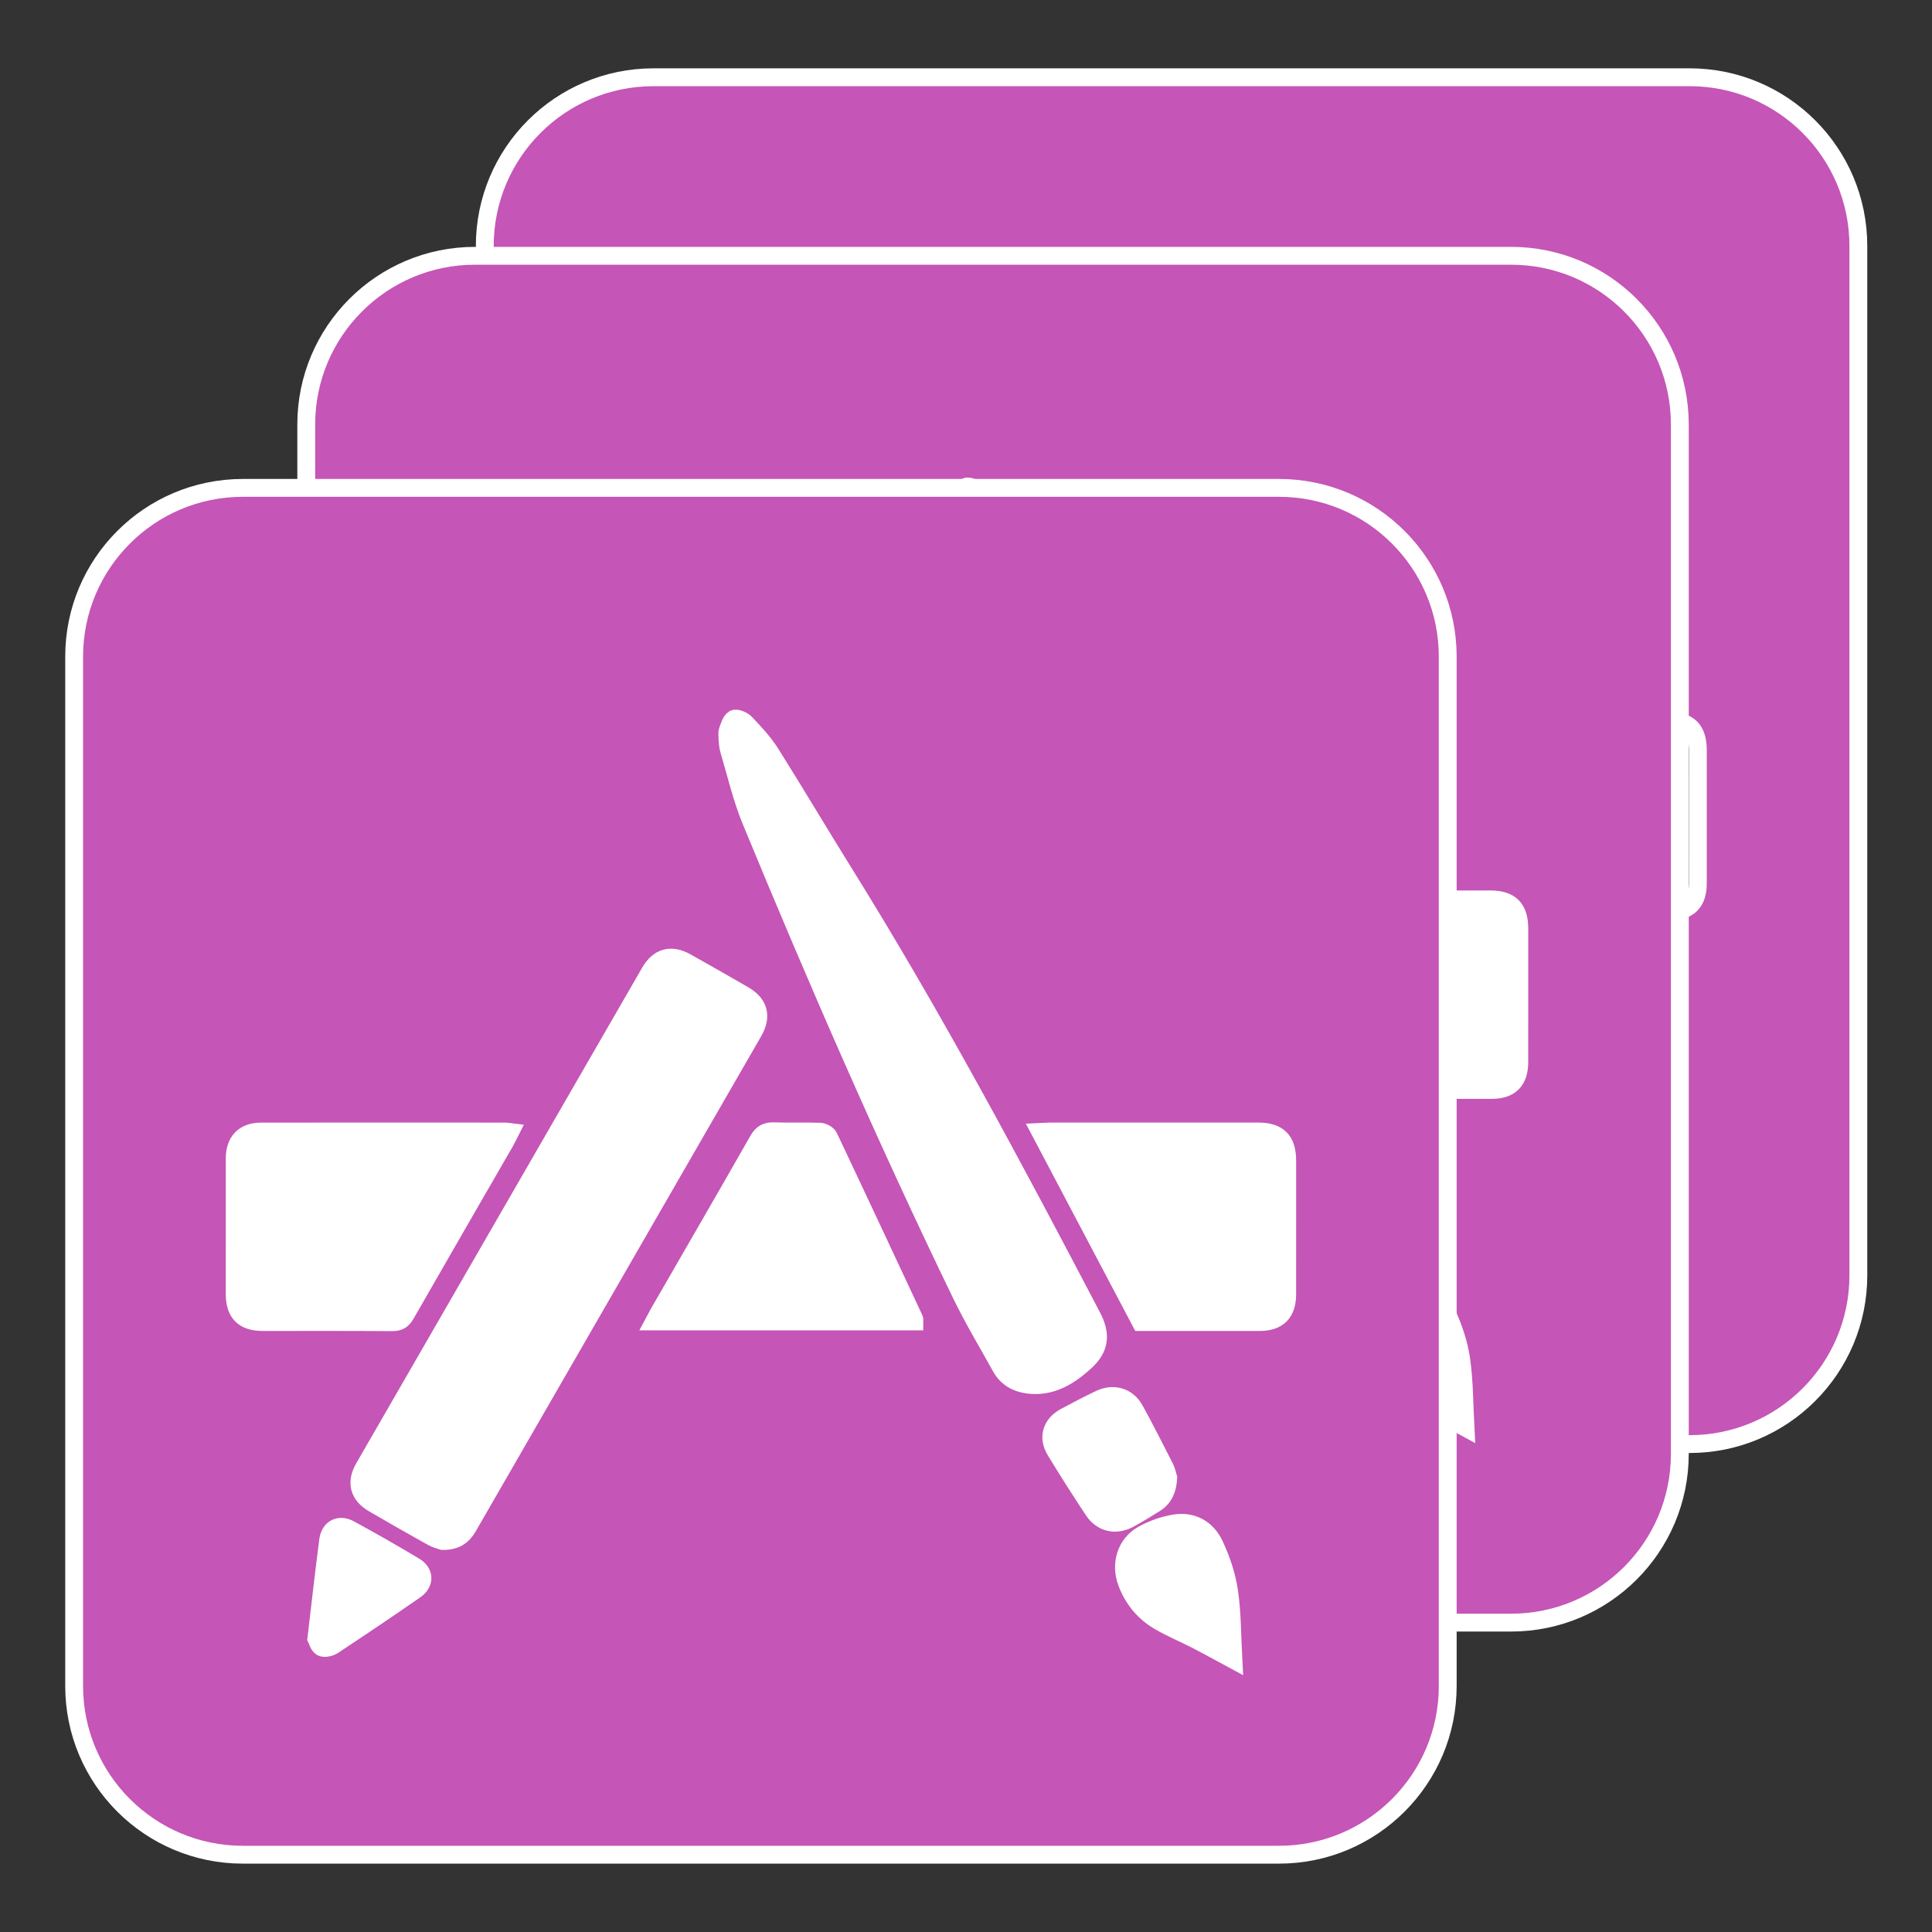<?xml version="1.0" encoding="UTF-8" standalone="no"?>
<svg width="300px" height="300px" viewBox="0 0 300 300" version="1.1" xmlns="http://www.w3.org/2000/svg" xmlns:xlink="http://www.w3.org/1999/xlink">
    <rect x="0" y="0" width="300" height="300" fill="#333333" stroke="none"/>
    <!-- Generator: Sketch 3.6.1 (26313) - http://www.bohemiancoding.com/sketch -->
    <title>teams</title>
    <desc>Created with Sketch.</desc>
    <defs></defs>
    <g id="B2B" stroke="none" stroke-width="1" fill="none" fill-rule="evenodd">
        <g id="teams">
            <g id="Group-2" transform="translate(10, 10)">
                <g id="Logo2" transform="translate(63.762, 0)" stroke-width="2.772" stroke="#FFFFFF" fill="#C555B6">
                    <g id="Group">
                        <path d="M27.712,1.996 C13.243,1.996 1.514,13.726 1.514,28.194 L1.514,188.038 C1.514,202.507 13.243,214.236 27.712,214.236 L188.601,214.236 C203.069,214.236 214.802,202.507 214.802,188.038 L214.802,28.197 C214.802,13.726 203.072,1.996 188.604,1.996 L27.712,1.996 Z M26.442,127.156 C26.436,120.145 26.434,113.137 26.445,106.128 C26.448,103.464 27.881,101.95 30.52,101.945 C43.178,101.923 55.836,101.937 68.495,101.942 C68.644,101.942 68.794,101.975 69.213,102.025 C68.916,102.613 68.716,103.054 68.475,103.472 C63.316,112.419 58.143,121.356 53.011,130.319 C52.501,131.212 51.95,131.558 50.899,131.55 C44.193,131.497 37.484,131.528 30.778,131.522 C27.823,131.517 26.442,130.122 26.442,127.156 L26.442,127.156 Z M54.461,173.14 C50.248,176.065 45.989,178.928 41.709,181.756 C41.235,182.069 40.348,182.263 39.932,182.028 C39.45,181.75 39.272,180.935 39.128,180.661 C39.763,175.294 40.309,170.343 40.958,165.405 C41.199,163.57 42.665,162.808 44.287,163.686 C47.689,165.535 51.049,167.459 54.373,169.444 C55.97,170.404 56.011,172.064 54.461,173.14 L54.461,173.14 Z M58.756,165.524 C58.453,165.416 57.752,165.267 57.153,164.934 C54.073,163.215 51.01,161.469 47.963,159.691 C45.729,158.389 45.205,156.429 46.505,154.172 C61.301,128.503 76.107,102.843 90.917,77.186 C92.261,74.857 94.205,74.33 96.539,75.639 C99.528,77.313 102.505,79.007 105.471,80.723 C107.864,82.107 108.382,84.044 106.985,86.467 C92.217,112.091 77.438,137.71 62.667,163.334 C61.88,164.704 60.79,165.541 58.756,165.524 L58.756,165.524 Z M91.59,131.431 C91.887,130.876 92.106,130.438 92.35,130.014 C97.482,121.112 102.638,112.227 107.722,103.298 C108.338,102.217 109.02,101.859 110.212,101.903 C112.577,101.989 114.952,101.887 117.317,101.967 C117.794,101.984 118.501,102.355 118.69,102.757 C123.15,112.172 127.558,121.614 131.969,131.054 C132.005,131.134 131.974,131.245 131.974,131.431 L91.59,131.431 L91.59,131.431 Z M145.4,138.495 C143.332,134.749 141.114,131.076 139.251,127.231 C127.552,103.076 116.846,78.472 106.611,53.666 C105.161,50.15 104.304,46.386 103.212,42.724 C103.012,42.058 103.004,41.335 102.968,41.063 C102.968,40.328 102.882,39.99 102.985,39.73 C103.248,39.064 103.45,38.177 103.966,37.875 C104.332,37.661 105.355,38.083 105.768,38.521 C107.14,39.987 108.557,41.47 109.621,43.156 C113.464,49.247 117.126,55.451 120.935,61.564 C134.905,83.983 147.319,107.27 159.57,130.652 C161.036,133.452 160.836,135.584 158.486,137.721 C155.982,139.994 153.154,141.738 149.531,141.231 C147.746,140.984 146.296,140.116 145.4,138.495 L145.4,138.495 Z M159.786,160.778 C157.756,157.718 155.783,154.615 153.875,151.48 C152.636,149.44 153.263,147.396 155.375,146.251 C157.144,145.295 158.935,144.372 160.745,143.499 C162.88,142.467 165.078,143.097 166.206,145.151 C167.828,148.103 169.35,151.111 170.878,154.114 C171.166,154.682 171.28,155.342 171.404,155.73 C171.305,157.543 170.725,158.838 169.383,159.683 C168.064,160.515 166.73,161.324 165.364,162.076 C163.29,163.215 161.089,162.744 159.786,160.778 L159.786,160.778 Z M175.746,180.869 C173.825,179.879 171.809,179.059 169.954,177.964 C167.59,176.572 165.904,174.507 164.948,171.909 C163.905,169.078 164.831,165.996 167.426,164.537 C168.929,163.692 170.659,163.076 172.361,162.794 C175.15,162.331 177.42,163.628 178.579,166.101 C179.652,168.388 180.495,170.889 180.855,173.378 C181.36,176.88 181.324,180.461 181.515,183.966 C179.336,182.79 177.556,181.8 175.746,180.869 L175.746,180.869 Z M189.876,127.206 C189.873,130.081 188.473,131.514 185.64,131.52 C179.339,131.531 173.034,131.522 167.118,131.522 C161.857,121.55 156.764,111.9 151.541,102.006 C152.215,101.975 152.683,101.934 153.154,101.934 C163.897,101.931 174.642,101.926 185.385,101.934 C188.501,101.937 189.876,103.337 189.879,106.475 C189.879,113.383 189.882,120.295 189.876,127.206 L189.876,127.206 Z" id="Shape"></path>
                    </g>
                </g>
                <g id="divider" transform="translate(36.04, 27.723)" fill="#FFFFFF">
                    <g id="Group">
                        <path d="M27.712,1.996 C13.243,1.996 1.514,13.726 1.514,28.194 L1.514,188.038 C1.514,202.507 13.243,214.236 27.712,214.236 L188.601,214.236 C203.069,214.236 214.802,202.507 214.802,188.038 L214.802,28.197 C214.802,13.726 203.072,1.996 188.604,1.996 L27.712,1.996 Z" id="Shape"></path>
                    </g>
                </g>
                <g id="Logo2" transform="translate(36.04, 27.723)" stroke-width="2.772" stroke="#FFFFFF" fill="#C555B6">
                    <g id="Group">
                        <path d="M27.712,1.996 C13.243,1.996 1.514,13.726 1.514,28.194 L1.514,188.038 C1.514,202.507 13.243,214.236 27.712,214.236 L188.601,214.236 C203.069,214.236 214.802,202.507 214.802,188.038 L214.802,28.197 C214.802,13.726 203.072,1.996 188.604,1.996 L27.712,1.996 Z M26.442,127.156 C26.436,120.145 26.434,113.137 26.445,106.128 C26.448,103.464 27.881,101.95 30.52,101.945 C43.178,101.923 55.836,101.937 68.495,101.942 C68.644,101.942 68.794,101.975 69.213,102.025 C68.916,102.613 68.716,103.054 68.475,103.472 C63.316,112.419 58.143,121.356 53.011,130.319 C52.501,131.212 51.95,131.558 50.899,131.55 C44.193,131.497 37.484,131.528 30.778,131.522 C27.823,131.517 26.442,130.122 26.442,127.156 L26.442,127.156 Z M54.461,173.14 C50.248,176.065 45.989,178.928 41.709,181.756 C41.235,182.069 40.348,182.263 39.932,182.028 C39.45,181.75 39.272,180.935 39.128,180.661 C39.763,175.294 40.309,170.343 40.958,165.405 C41.199,163.57 42.665,162.808 44.287,163.686 C47.689,165.535 51.049,167.459 54.373,169.444 C55.97,170.404 56.011,172.064 54.461,173.14 L54.461,173.14 Z M58.756,165.524 C58.453,165.416 57.752,165.267 57.153,164.934 C54.073,163.215 51.01,161.469 47.963,159.691 C45.729,158.389 45.205,156.429 46.505,154.172 C61.301,128.503 76.107,102.843 90.917,77.186 C92.261,74.857 94.205,74.33 96.539,75.639 C99.528,77.313 102.505,79.007 105.471,80.723 C107.864,82.107 108.382,84.044 106.985,86.467 C92.217,112.091 77.438,137.71 62.667,163.334 C61.88,164.704 60.79,165.541 58.756,165.524 L58.756,165.524 Z M91.59,131.431 C91.887,130.876 92.106,130.438 92.35,130.014 C97.482,121.112 102.638,112.227 107.722,103.298 C108.338,102.217 109.02,101.859 110.212,101.903 C112.577,101.989 114.952,101.887 117.317,101.967 C117.794,101.984 118.501,102.355 118.69,102.757 C123.15,112.172 127.558,121.614 131.969,131.054 C132.005,131.134 131.974,131.245 131.974,131.431 L91.59,131.431 L91.59,131.431 Z M145.4,138.495 C143.332,134.749 141.114,131.076 139.251,127.231 C127.552,103.076 116.846,78.472 106.611,53.666 C105.161,50.15 104.304,46.386 103.212,42.724 C103.012,42.058 103.004,41.335 102.968,41.063 C102.968,40.328 102.882,39.99 102.985,39.73 C103.248,39.064 103.45,38.177 103.966,37.875 C104.332,37.661 105.355,38.083 105.768,38.521 C107.14,39.987 108.557,41.47 109.621,43.156 C113.464,49.247 117.126,55.451 120.935,61.564 C134.905,83.983 147.319,107.27 159.57,130.652 C161.036,133.452 160.836,135.584 158.486,137.721 C155.982,139.994 153.154,141.738 149.531,141.231 C147.746,140.984 146.296,140.116 145.4,138.495 L145.4,138.495 Z M159.786,160.778 C157.756,157.718 155.783,154.615 153.875,151.48 C152.636,149.44 153.263,147.396 155.375,146.251 C157.144,145.295 158.935,144.372 160.745,143.499 C162.88,142.467 165.078,143.097 166.206,145.151 C167.828,148.103 169.35,151.111 170.878,154.114 C171.166,154.682 171.28,155.342 171.404,155.73 C171.305,157.543 170.725,158.838 169.383,159.683 C168.064,160.515 166.73,161.324 165.364,162.076 C163.29,163.215 161.089,162.744 159.786,160.778 L159.786,160.778 Z M175.746,180.869 C173.825,179.879 171.809,179.059 169.954,177.964 C167.59,176.572 165.904,174.507 164.948,171.909 C163.905,169.078 164.831,165.996 167.426,164.537 C168.929,163.692 170.659,163.076 172.361,162.794 C175.15,162.331 177.42,163.628 178.579,166.101 C179.652,168.388 180.495,170.889 180.855,173.378 C181.36,176.88 181.324,180.461 181.515,183.966 C179.336,182.79 177.556,181.8 175.746,180.869 L175.746,180.869 Z M189.876,127.206 C189.873,130.081 188.473,131.514 185.64,131.52 C179.339,131.531 173.034,131.522 167.118,131.522 C161.857,121.55 156.764,111.9 151.541,102.006 C152.215,101.975 152.683,101.934 153.154,101.934 C163.897,101.931 174.642,101.926 185.385,101.934 C188.501,101.937 189.876,103.337 189.879,106.475 C189.879,113.383 189.882,120.295 189.876,127.206 L189.876,127.206 Z" id="Shape"></path>
                    </g>
                </g>
                <g id="divider" transform="translate(0, 63.762)" fill="#FFFFFF">
                    <g id="Group">
                        <path d="M27.712,1.996 C13.243,1.996 1.514,13.726 1.514,28.194 L1.514,188.038 C1.514,202.507 13.243,214.236 27.712,214.236 L188.601,214.236 C203.069,214.236 214.802,202.507 214.802,188.038 L214.802,28.197 C214.802,13.726 203.072,1.996 188.604,1.996 L27.712,1.996 Z" id="Shape"></path>
                    </g>
                </g>
                <g id="Logo1" transform="translate(0, 63.762)" stroke-width="2.772" stroke="#FFFFFF" fill="#C555B6">
                    <g id="Group">
                        <path d="M27.712,1.996 C13.243,1.996 1.514,13.726 1.514,28.194 L1.514,188.038 C1.514,202.507 13.243,214.236 27.712,214.236 L188.601,214.236 C203.069,214.236 214.802,202.507 214.802,188.038 L214.802,28.197 C214.802,13.726 203.072,1.996 188.604,1.996 L27.712,1.996 Z M26.442,127.156 C26.436,120.145 26.434,113.137 26.445,106.128 C26.448,103.464 27.881,101.95 30.52,101.945 C43.178,101.923 55.836,101.937 68.495,101.942 C68.644,101.942 68.794,101.975 69.213,102.025 C68.916,102.613 68.716,103.054 68.475,103.472 C63.316,112.419 58.143,121.356 53.011,130.319 C52.501,131.212 51.95,131.558 50.899,131.55 C44.193,131.497 37.484,131.528 30.778,131.522 C27.823,131.517 26.442,130.122 26.442,127.156 L26.442,127.156 Z M54.461,173.14 C50.248,176.065 45.989,178.928 41.709,181.756 C41.235,182.069 40.348,182.263 39.932,182.028 C39.45,181.75 39.272,180.935 39.128,180.661 C39.763,175.294 40.309,170.343 40.958,165.405 C41.199,163.57 42.665,162.808 44.287,163.686 C47.689,165.535 51.049,167.459 54.373,169.444 C55.97,170.404 56.011,172.064 54.461,173.14 L54.461,173.14 Z M58.756,165.524 C58.453,165.416 57.752,165.267 57.153,164.934 C54.073,163.215 51.01,161.469 47.963,159.691 C45.729,158.389 45.205,156.429 46.505,154.172 C61.301,128.503 76.107,102.843 90.917,77.186 C92.261,74.857 94.205,74.33 96.539,75.639 C99.528,77.313 102.505,79.007 105.471,80.723 C107.864,82.107 108.382,84.044 106.985,86.467 C92.217,112.091 77.438,137.71 62.667,163.334 C61.88,164.704 60.79,165.541 58.756,165.524 L58.756,165.524 Z M91.59,131.431 C91.887,130.876 92.106,130.438 92.35,130.014 C97.482,121.112 102.638,112.227 107.722,103.298 C108.338,102.217 109.02,101.859 110.212,101.903 C112.577,101.989 114.952,101.887 117.317,101.967 C117.794,101.984 118.501,102.355 118.69,102.757 C123.15,112.172 127.558,121.614 131.969,131.054 C132.005,131.134 131.974,131.245 131.974,131.431 L91.59,131.431 L91.59,131.431 Z M145.4,138.495 C143.332,134.749 141.114,131.076 139.251,127.231 C127.552,103.076 116.846,78.472 106.611,53.666 C105.161,50.15 104.304,46.386 103.212,42.724 C103.012,42.058 103.004,41.335 102.968,41.063 C102.968,40.328 102.882,39.99 102.985,39.73 C103.248,39.064 103.45,38.177 103.966,37.875 C104.332,37.661 105.355,38.083 105.768,38.521 C107.14,39.987 108.557,41.47 109.621,43.156 C113.464,49.247 117.126,55.451 120.935,61.564 C134.905,83.983 147.319,107.27 159.57,130.652 C161.036,133.452 160.836,135.584 158.486,137.721 C155.982,139.994 153.154,141.738 149.531,141.231 C147.746,140.984 146.296,140.116 145.4,138.495 L145.4,138.495 Z M159.786,160.778 C157.756,157.718 155.783,154.615 153.875,151.48 C152.636,149.44 153.263,147.396 155.375,146.251 C157.144,145.295 158.935,144.372 160.745,143.499 C162.88,142.467 165.078,143.097 166.206,145.151 C167.828,148.103 169.35,151.111 170.878,154.114 C171.166,154.682 171.28,155.342 171.404,155.73 C171.305,157.543 170.725,158.838 169.383,159.683 C168.064,160.515 166.73,161.324 165.364,162.076 C163.29,163.215 161.089,162.744 159.786,160.778 L159.786,160.778 Z M175.746,180.869 C173.825,179.879 171.809,179.059 169.954,177.964 C167.59,176.572 165.904,174.507 164.948,171.909 C163.905,169.078 164.831,165.996 167.426,164.537 C168.929,163.692 170.659,163.076 172.361,162.794 C175.15,162.331 177.42,163.628 178.579,166.101 C179.652,168.388 180.495,170.889 180.855,173.378 C181.36,176.88 181.324,180.461 181.515,183.966 C179.336,182.79 177.556,181.8 175.746,180.869 L175.746,180.869 Z M189.876,127.206 C189.873,130.081 188.473,131.514 185.64,131.52 C179.339,131.531 173.034,131.522 167.118,131.522 C161.857,121.55 156.764,111.9 151.541,102.006 C152.215,101.975 152.683,101.934 153.154,101.934 C163.897,101.931 174.642,101.926 185.385,101.934 C188.501,101.937 189.876,103.337 189.879,106.475 C189.879,113.383 189.882,120.295 189.876,127.206 L189.876,127.206 Z" id="Shape"></path>
                    </g>
                </g>
            </g>
        </g>
    </g>
</svg>